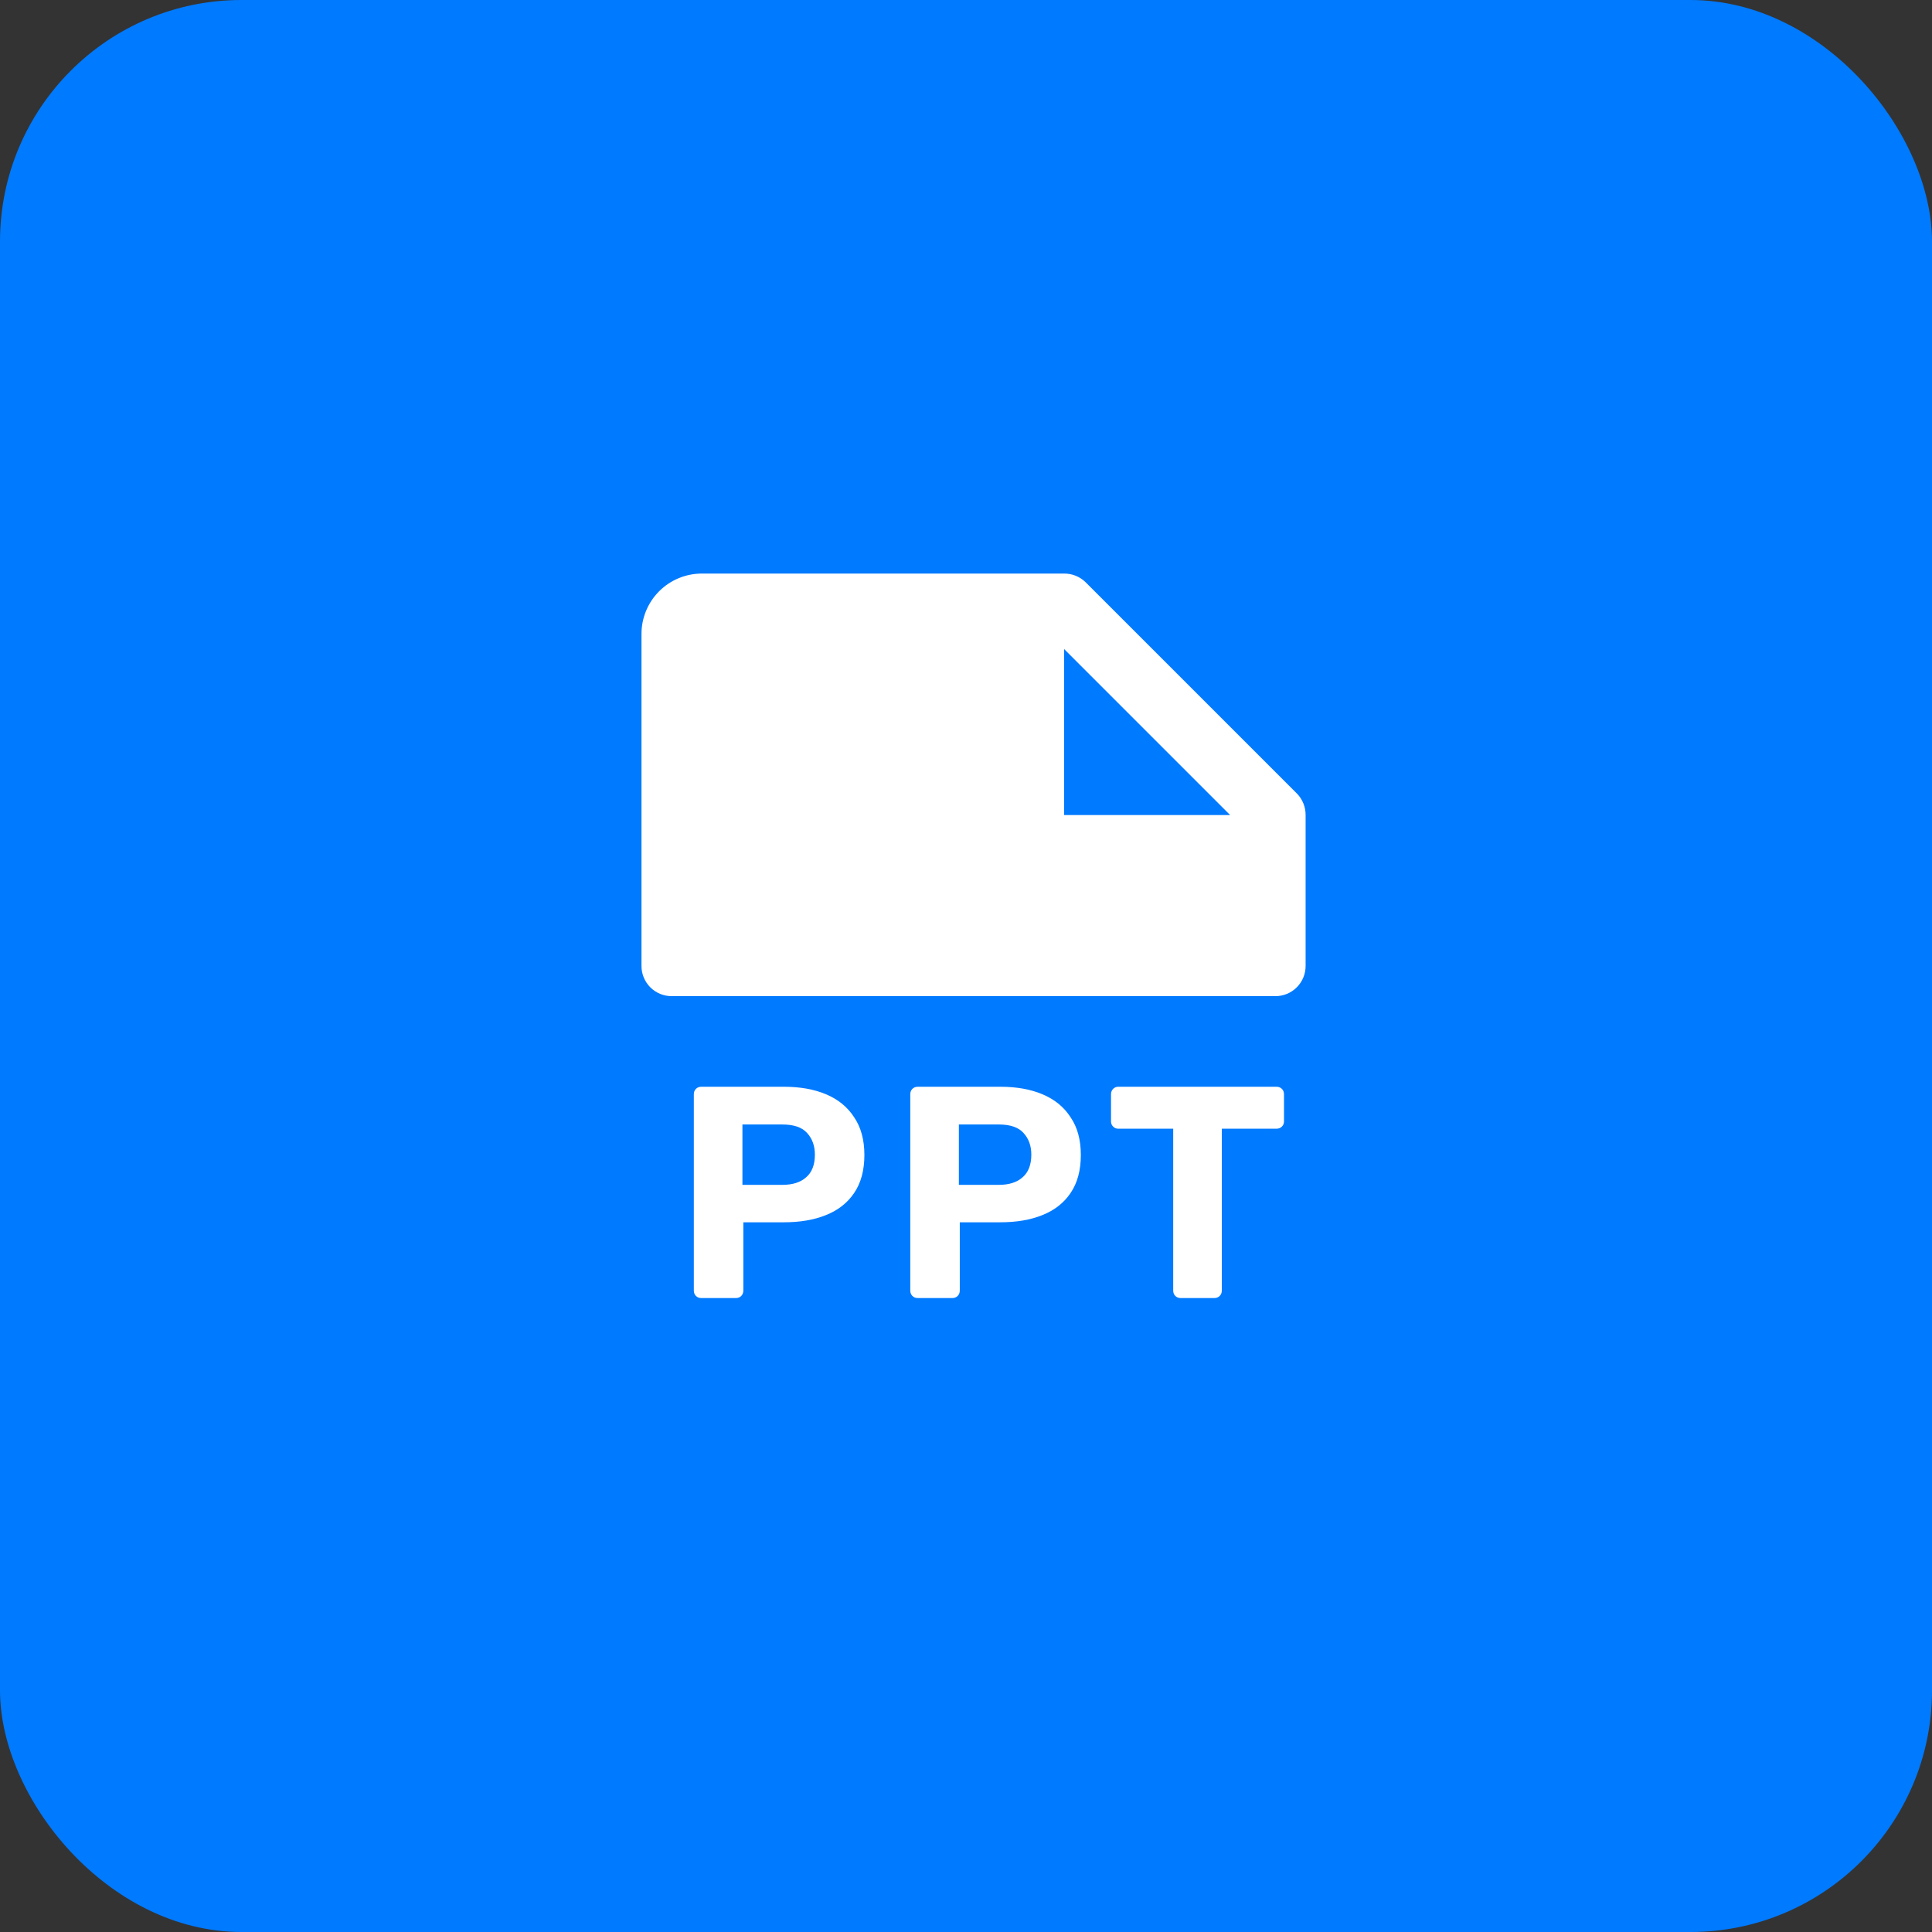 <svg width="64" height="64" viewBox="0 0 64 64" fill="none" xmlns="http://www.w3.org/2000/svg">
<rect x="0" y="0" width="64" height="64" fill="#333333" stroke="none"/>
<rect width="64" height="64" rx="8" fill="#007AFF"/>
<path d="M22.25 32.999H42.25C42.515 32.999 42.77 32.894 42.957 32.707C43.145 32.519 43.25 32.265 43.25 32V27C43.252 26.733 43.148 26.477 42.962 26.287L35.962 19.287C35.772 19.101 35.516 18.998 35.25 19H23.25C22.72 19 22.211 19.21 21.836 19.585C21.461 19.96 21.25 20.469 21.25 21V32C21.25 32.265 21.355 32.519 21.543 32.707C21.73 32.894 21.985 32.999 22.25 32.999ZM35.25 21.5L40.75 27H35.25V21.5Z" fill="white"/>
<path d="M23.234 43C23.161 43 23.101 42.977 23.054 42.93C23.008 42.883 22.984 42.823 22.984 42.75V36.25C22.984 36.177 23.008 36.117 23.054 36.07C23.101 36.023 23.161 36 23.234 36H25.964C26.504 36 26.971 36.083 27.364 36.25C27.764 36.417 28.074 36.67 28.294 37.01C28.521 37.343 28.634 37.76 28.634 38.26C28.634 38.767 28.521 39.187 28.294 39.52C28.074 39.847 27.764 40.09 27.364 40.25C26.971 40.41 26.504 40.49 25.964 40.49H24.624V42.75C24.624 42.823 24.601 42.883 24.554 42.93C24.508 42.977 24.448 43 24.374 43H23.234ZM24.594 39.25H25.914C26.254 39.25 26.517 39.167 26.704 39C26.898 38.833 26.994 38.583 26.994 38.25C26.994 37.957 26.907 37.717 26.734 37.53C26.567 37.343 26.294 37.25 25.914 37.25H24.594V39.25ZM30.404 43C30.331 43 30.271 42.977 30.224 42.93C30.177 42.883 30.154 42.823 30.154 42.75V36.25C30.154 36.177 30.177 36.117 30.224 36.07C30.271 36.023 30.331 36 30.404 36H33.134C33.674 36 34.141 36.083 34.534 36.25C34.934 36.417 35.244 36.67 35.464 37.01C35.691 37.343 35.804 37.76 35.804 38.26C35.804 38.767 35.691 39.187 35.464 39.52C35.244 39.847 34.934 40.09 34.534 40.25C34.141 40.41 33.674 40.49 33.134 40.49H31.794V42.75C31.794 42.823 31.771 42.883 31.724 42.93C31.677 42.977 31.617 43 31.544 43H30.404ZM31.764 39.25H33.084C33.424 39.25 33.687 39.167 33.874 39C34.067 38.833 34.164 38.583 34.164 38.25C34.164 37.957 34.077 37.717 33.904 37.53C33.737 37.343 33.464 37.25 33.084 37.25H31.764V39.25ZM39.114 43C39.041 43 38.981 42.977 38.934 42.93C38.887 42.883 38.864 42.823 38.864 42.75V37.39H37.044C36.977 37.39 36.921 37.367 36.874 37.32C36.827 37.273 36.804 37.217 36.804 37.15V36.25C36.804 36.177 36.827 36.117 36.874 36.07C36.921 36.023 36.977 36 37.044 36H42.284C42.357 36 42.417 36.023 42.464 36.07C42.511 36.117 42.534 36.177 42.534 36.25V37.15C42.534 37.217 42.511 37.273 42.464 37.32C42.417 37.367 42.357 37.39 42.284 37.39H40.474V42.75C40.474 42.823 40.451 42.883 40.404 42.93C40.357 42.977 40.297 43 40.224 43H39.114Z" fill="white"/>
</svg>
